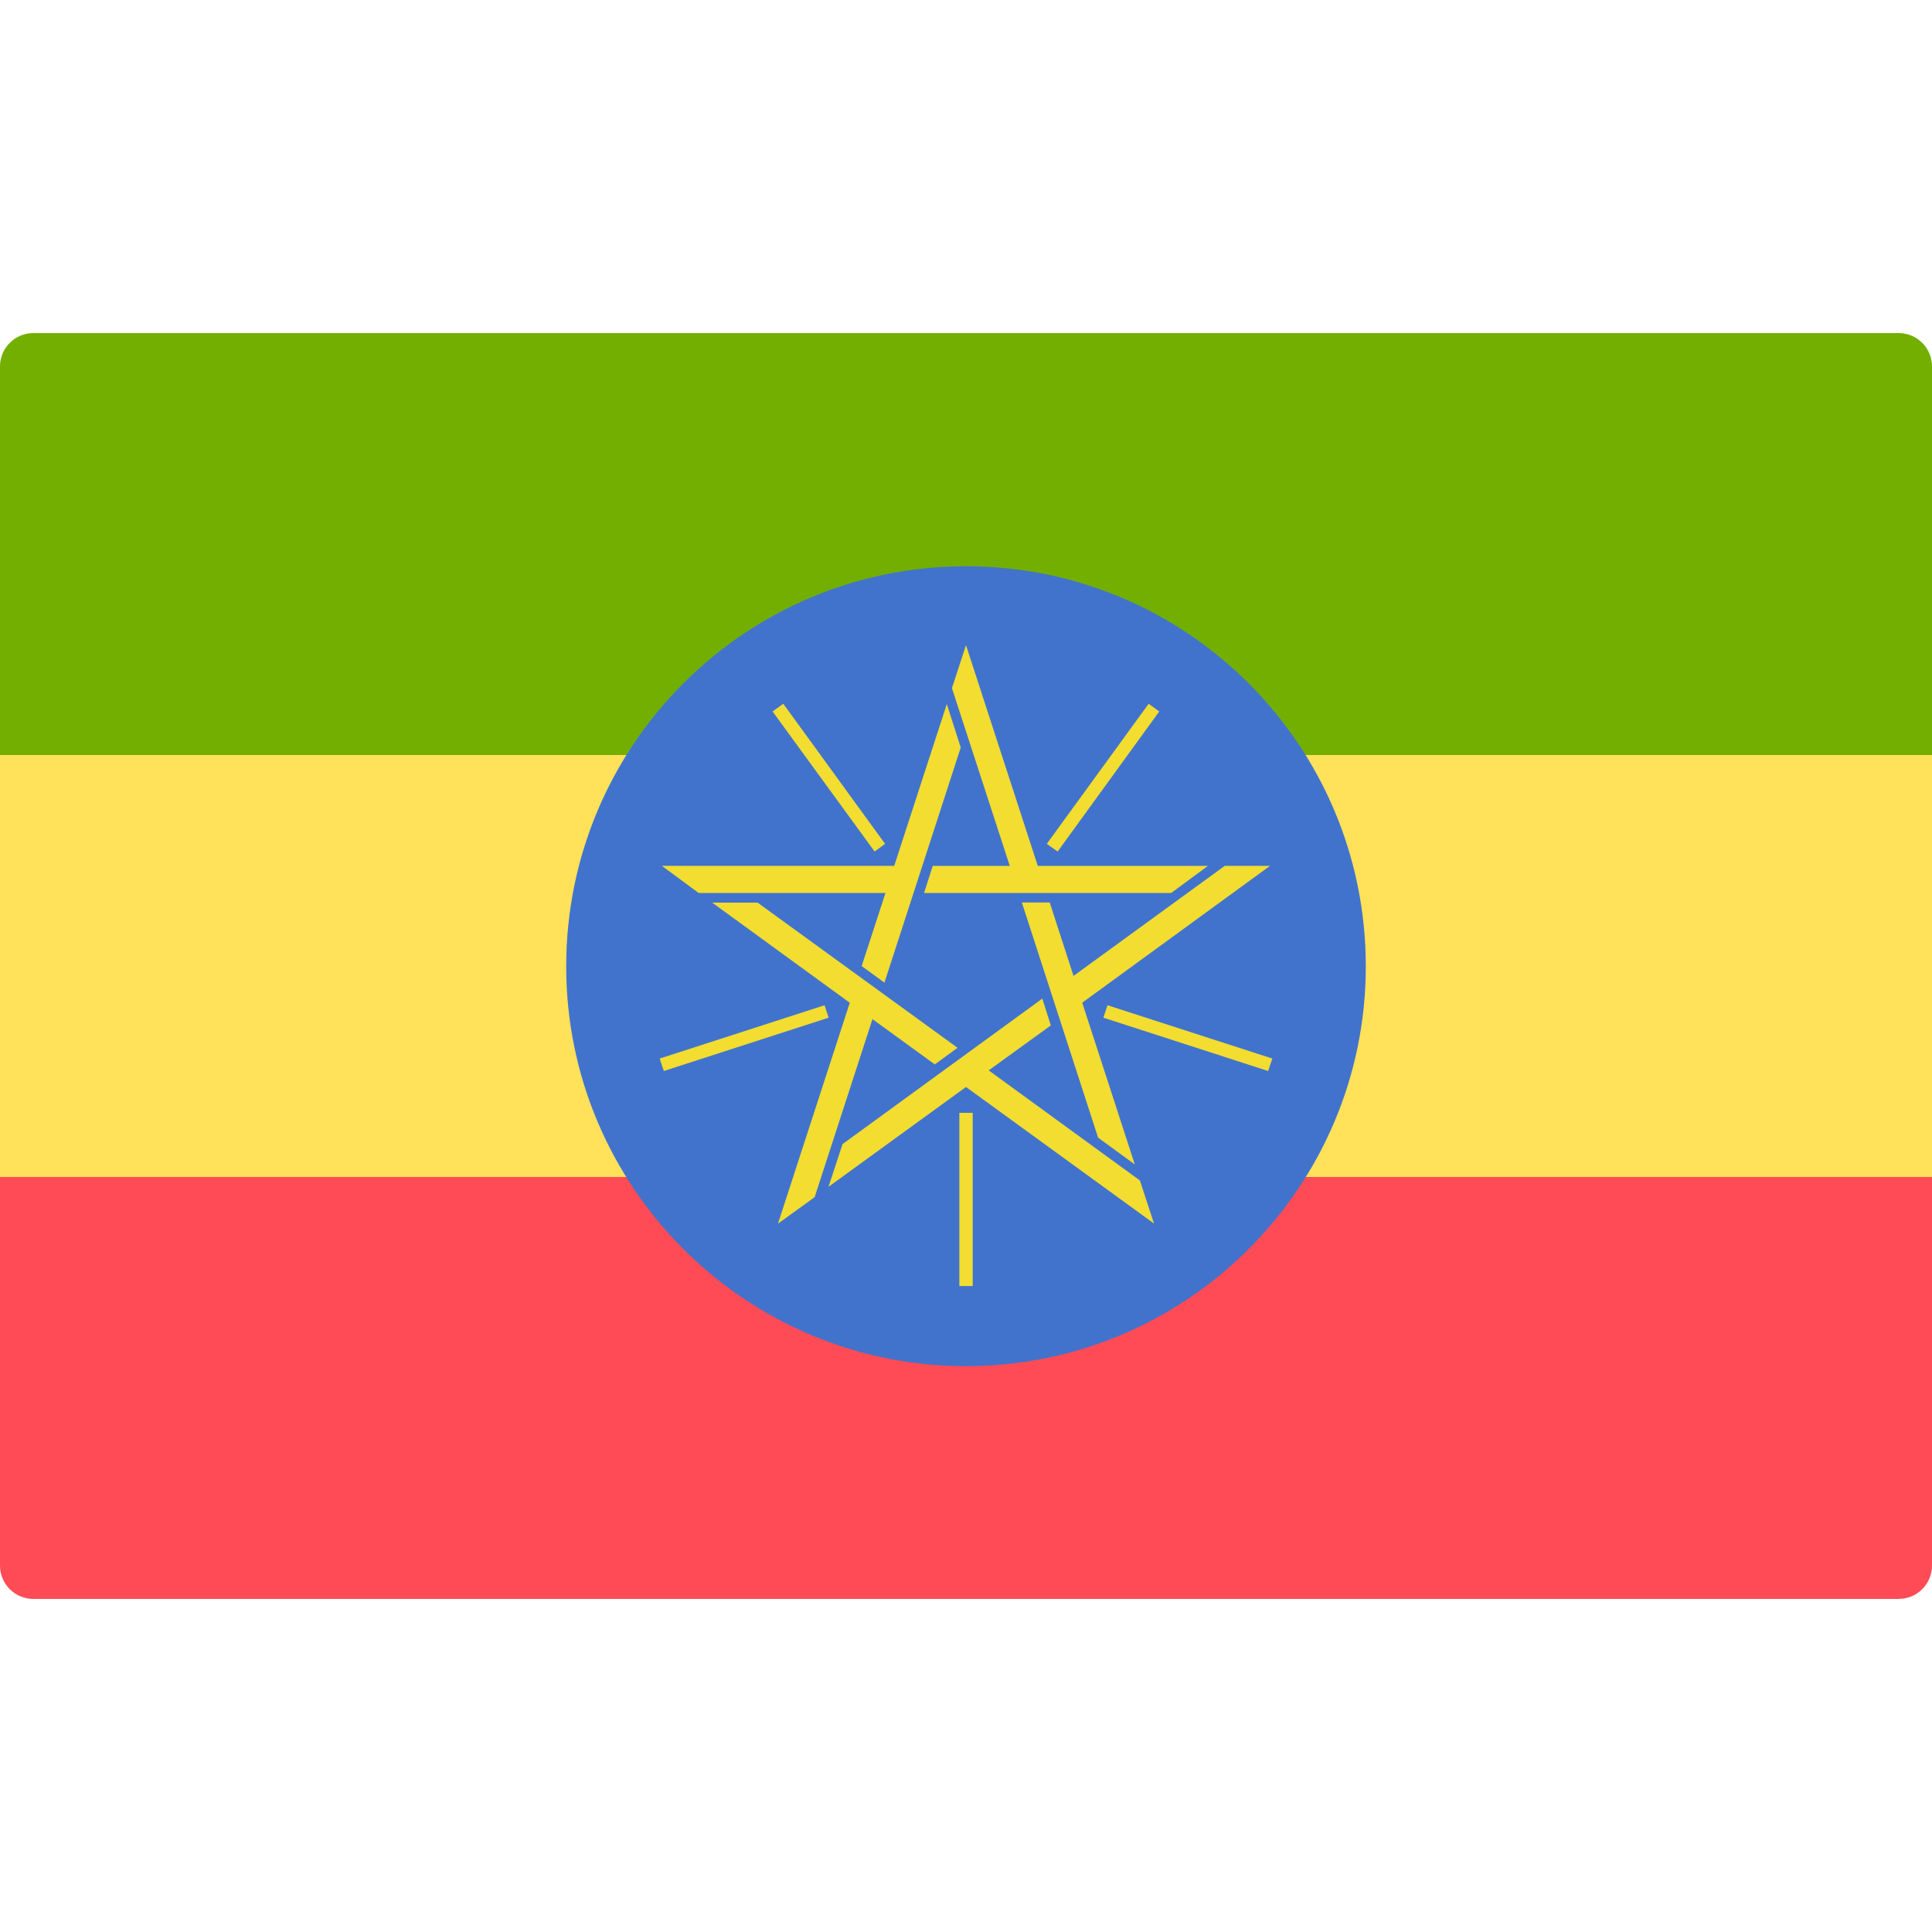 <!-- Generated by IcoMoon.io -->
<svg version="1.1" xmlns="http://www.w3.org/2000/svg" width="32" height="32" viewBox="0 0 32 32">
<title>ethiopia</title>
<path fill="#73af00" d="M32 12.506h-32v-6.437c0-0.305 0.247-0.552 0.552-0.552h30.896c0.305 0 0.552 0.247 0.552 0.552l-0 6.437z"></path>
<path fill="#ff4b55" d="M31.448 26.483h-30.896c-0.305 0-0.552-0.247-0.552-0.552v-6.437h32v6.437c0 0.305-0.247 0.552-0.552 0.552z"></path>
<path fill="#ffe15a" d="M0 12.506h32v6.988h-32v-6.988z"></path>
<path fill="#4173cd" d="M22.622 16.006c0 3.652-2.965 6.622-6.622 6.622s-6.622-2.97-6.622-6.622c0-3.662 2.965-6.627 6.622-6.627s6.622 2.965 6.622 6.627v0z"></path>
<path fill="#f2dd30" d="M10.964 14.341h3.847l0.871-2.679 0.231 0.719-1.264 3.895-0.377-0.275 0.394-1.21h-3.094l-0.608-0.449zM12.886 20.266l1.189-3.657-2.279-1.659h0.752l3.312 2.405-0.377 0.275-1.032-0.75-0.958 2.949-0.608 0.439zM19.114 20.266l-3.114-2.262-2.278 1.654 0.233-0.708 3.309-2.41 0.141 0.444-1.029 0.745 2.504 1.823 0.234 0.713zM21.036 14.341l-3.111 2.267 0.871 2.679-0.608-0.444-1.263-3.895h0.462l0.394 1.216 2.505-1.823 0.75 0zM16 10.685l1.189 3.657h2.818l-0.609 0.449h-4.093l0.144-0.449h1.276l-0.958-2.944 0.233-0.713z"></path>
<path fill="#f2dd30" d="M16.111 21.301h-0.221v-2.869h0.221v2.869zM21.003 17.739l-2.728-0.883 0.069-0.206 2.73 0.883-0.070 0.206zM10.995 17.739l-0.069-0.206 2.731-0.883 0.068 0.206-2.729 0.883zM17.518 14.104l-0.18-0.127 1.687-2.32 0.176 0.127-1.683 2.32zM14.486 14.104l-1.69-2.32 0.178-0.127 1.686 2.32-0.174 0.127z"></path>
</svg>

